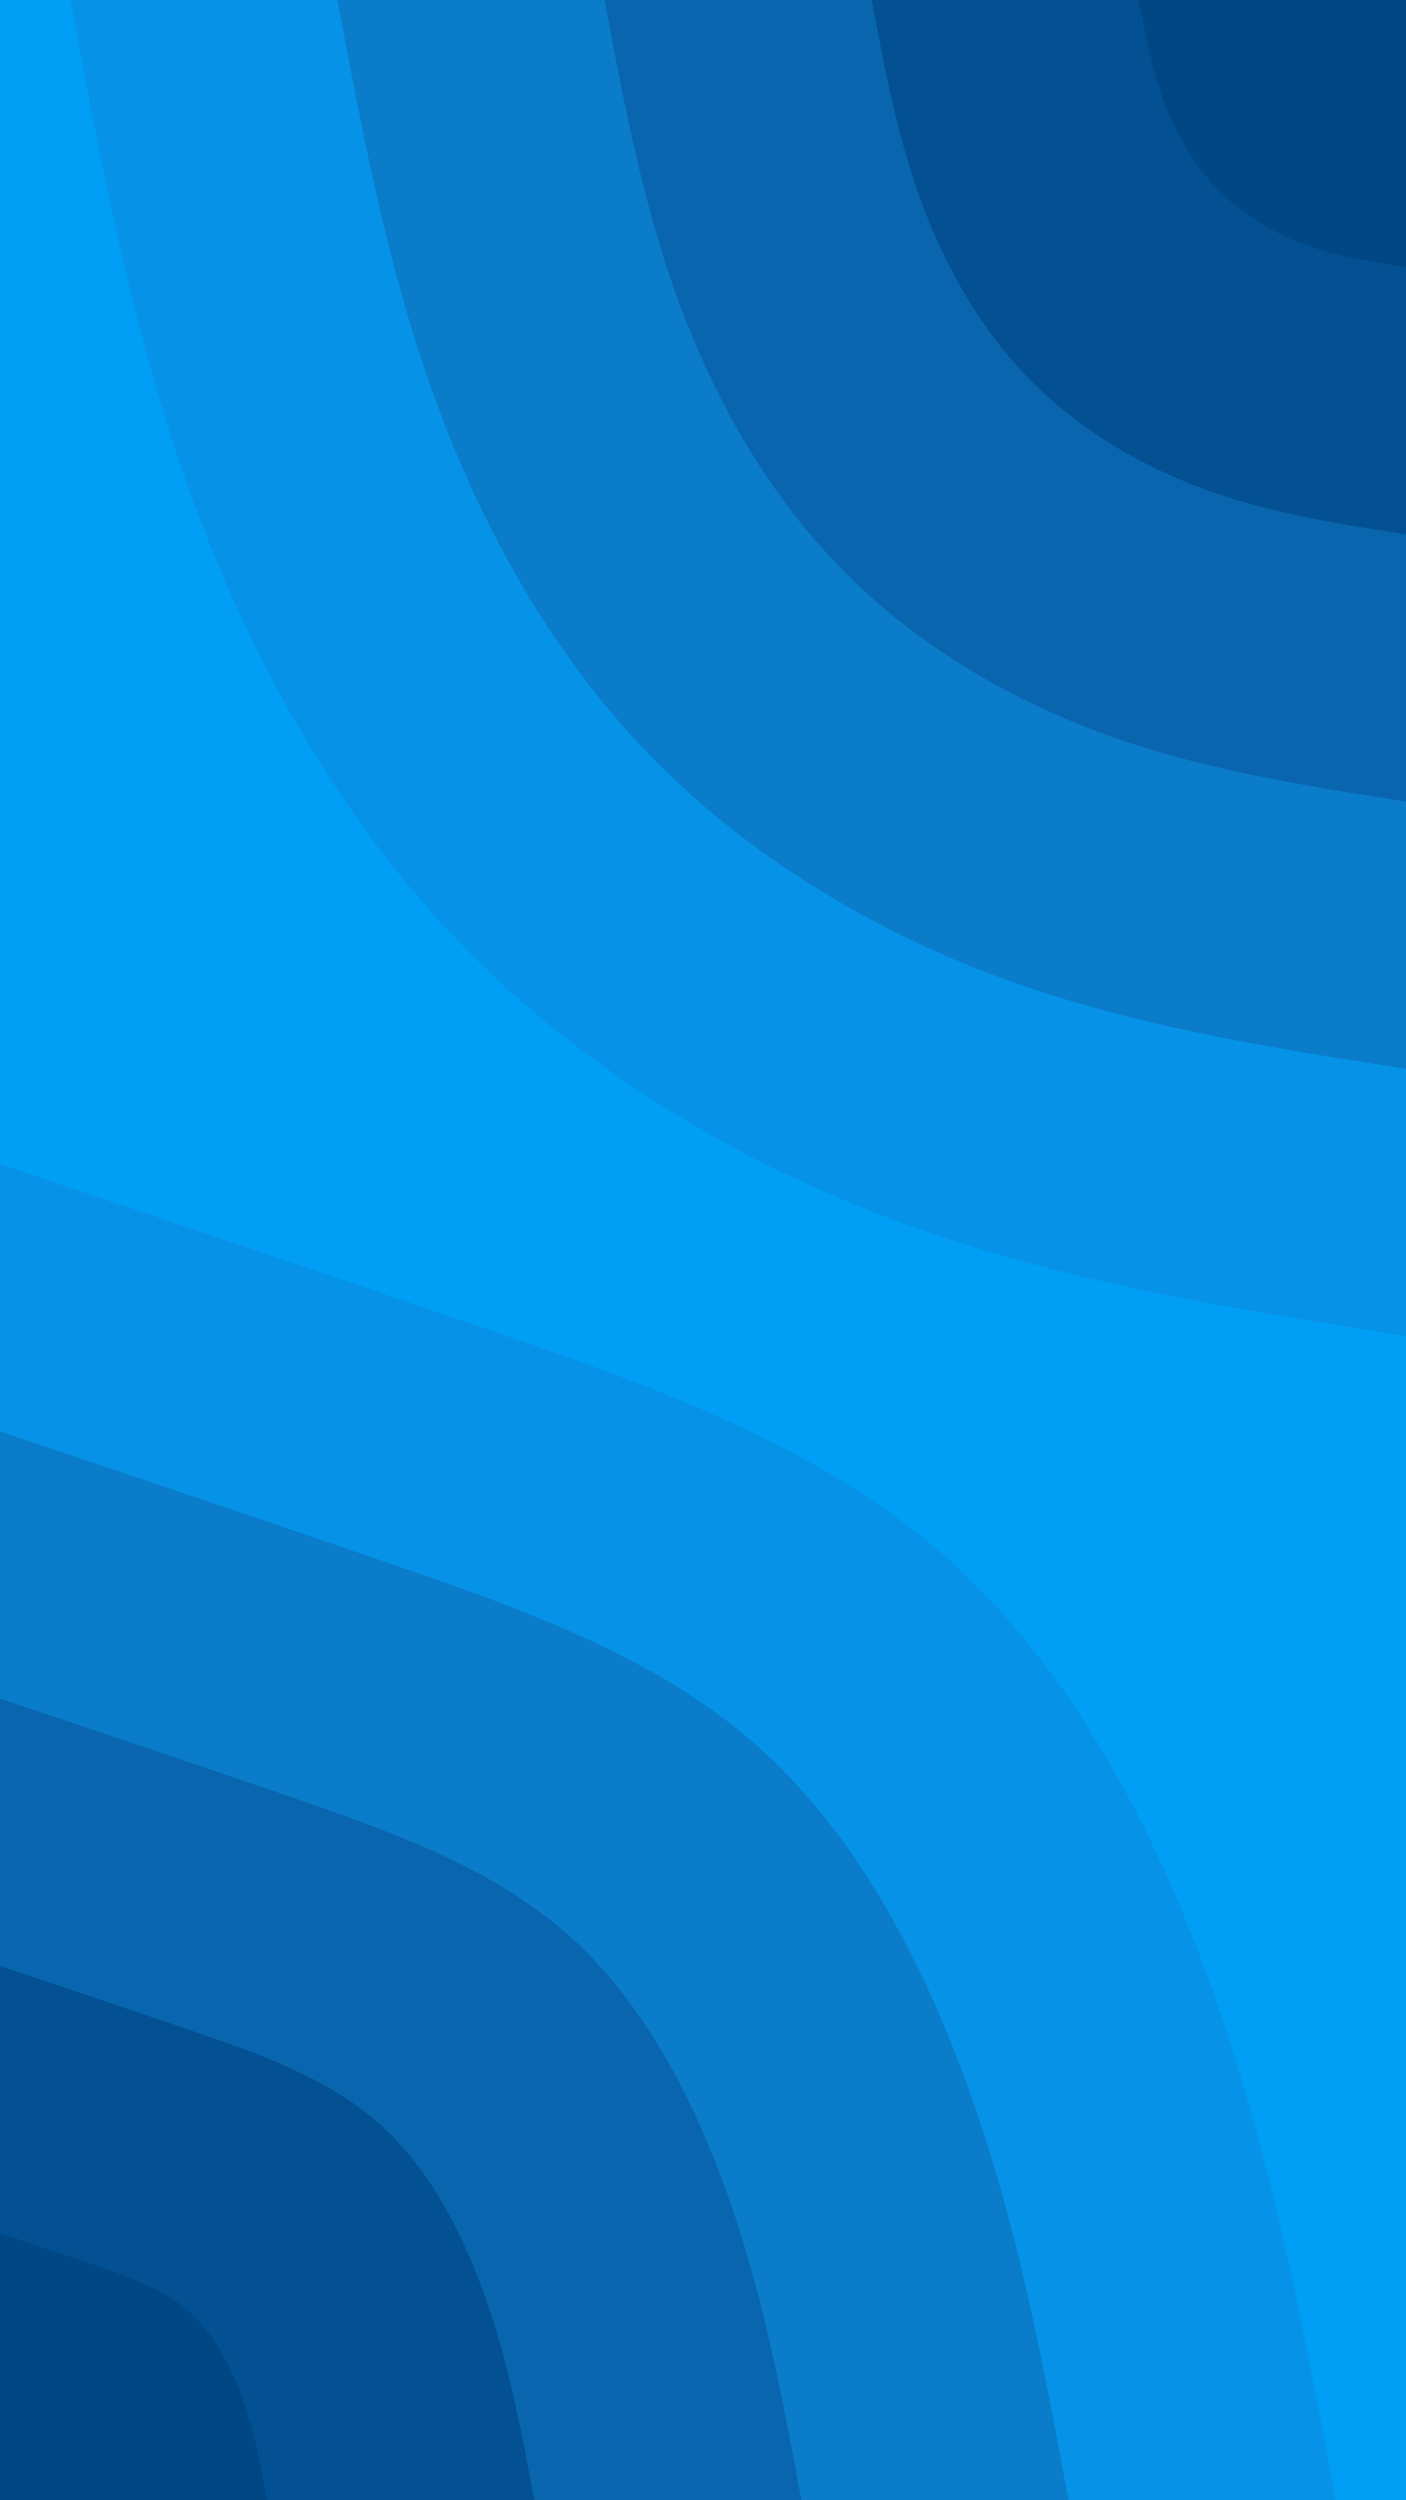 <svg id="visual" viewBox="0 0 540 960" width="540" height="960" xmlns="http://www.w3.org/2000/svg" xmlns:xlink="http://www.w3.org/1999/xlink" version="1.1"><rect x="0" y="0" width="540" height="960" fill="#009FF5"></rect><defs><linearGradient id="grad1_0" x1="0%" y1="0%" x2="100%" y2="100%"><stop offset="30%" stop-color="#004785" stop-opacity="1"></stop><stop offset="70%" stop-color="#004785" stop-opacity="1"></stop></linearGradient></defs><defs><linearGradient id="grad1_1" x1="0%" y1="0%" x2="100%" y2="100%"><stop offset="30%" stop-color="#004785" stop-opacity="1"></stop><stop offset="70%" stop-color="#065ca0" stop-opacity="1"></stop></linearGradient></defs><defs><linearGradient id="grad1_2" x1="0%" y1="0%" x2="100%" y2="100%"><stop offset="30%" stop-color="#0a71bc" stop-opacity="1"></stop><stop offset="70%" stop-color="#065ca0" stop-opacity="1"></stop></linearGradient></defs><defs><linearGradient id="grad1_3" x1="0%" y1="0%" x2="100%" y2="100%"><stop offset="30%" stop-color="#0a71bc" stop-opacity="1"></stop><stop offset="70%" stop-color="#0988d8" stop-opacity="1"></stop></linearGradient></defs><defs><linearGradient id="grad1_4" x1="0%" y1="0%" x2="100%" y2="100%"><stop offset="30%" stop-color="#009ff5" stop-opacity="1"></stop><stop offset="70%" stop-color="#0988d8" stop-opacity="1"></stop></linearGradient></defs><defs><linearGradient id="grad2_0" x1="0%" y1="0%" x2="100%" y2="100%"><stop offset="30%" stop-color="#004785" stop-opacity="1"></stop><stop offset="70%" stop-color="#004785" stop-opacity="1"></stop></linearGradient></defs><defs><linearGradient id="grad2_1" x1="0%" y1="0%" x2="100%" y2="100%"><stop offset="30%" stop-color="#065ca0" stop-opacity="1"></stop><stop offset="70%" stop-color="#004785" stop-opacity="1"></stop></linearGradient></defs><defs><linearGradient id="grad2_2" x1="0%" y1="0%" x2="100%" y2="100%"><stop offset="30%" stop-color="#065ca0" stop-opacity="1"></stop><stop offset="70%" stop-color="#0a71bc" stop-opacity="1"></stop></linearGradient></defs><defs><linearGradient id="grad2_3" x1="0%" y1="0%" x2="100%" y2="100%"><stop offset="30%" stop-color="#0988d8" stop-opacity="1"></stop><stop offset="70%" stop-color="#0a71bc" stop-opacity="1"></stop></linearGradient></defs><defs><linearGradient id="grad2_4" x1="0%" y1="0%" x2="100%" y2="100%"><stop offset="30%" stop-color="#0988d8" stop-opacity="1"></stop><stop offset="70%" stop-color="#009ff5" stop-opacity="1"></stop></linearGradient></defs><g transform="translate(540, 0)"><path d="M0 513C-65.9 502.7 -131.8 492.4 -194.4 469.3C-257 446.3 -316.3 410.5 -362.7 362.7C-409.2 315 -442.7 255.3 -465.6 192.9C-488.5 130.4 -500.8 65.2 -513 0L0 0Z" fill="#0693e7"></path><path d="M0 410.4C-52.7 402.2 -105.4 393.9 -155.5 375.5C-205.6 357 -253.1 328.4 -290.2 290.2C-327.3 252 -354.2 204.3 -372.5 154.3C-390.8 104.3 -400.6 52.2 -410.4 0L0 0Z" fill="#0a7cca"></path><path d="M0 307.8C-39.5 301.6 -79.1 295.4 -116.6 281.6C-154.2 267.8 -189.8 246.3 -217.6 217.6C-245.5 189 -265.6 153.2 -279.4 115.7C-293.1 78.3 -300.5 39.1 -307.8 0L0 0Z" fill="#0966ae"></path><path d="M0 205.2C-26.4 201.1 -52.7 197 -77.8 187.7C-102.8 178.5 -126.5 164.2 -145.1 145.1C-163.7 126 -177.1 102.1 -186.3 77.1C-195.4 52.2 -200.3 26.1 -205.2 0L0 0Z" fill="#035192"></path><path d="M0 102.6C-13.2 100.5 -26.4 98.5 -38.9 93.9C-51.4 89.3 -63.3 82.1 -72.5 72.5C-81.8 63 -88.5 51.1 -93.1 38.6C-97.7 26.1 -100.2 13 -102.6 0L0 0Z" fill="#004785"></path></g><g transform="translate(0, 960)"><path d="M0 -513C61.6 -492.3 123.3 -471.6 186.4 -449.9C249.5 -428.2 314.1 -405.5 362.7 -362.7C411.4 -320 444.2 -257.1 466.6 -193.3C488.9 -129.4 501 -64.7 513 0L0 0Z" fill="#0693e7"></path><path d="M0 -410.4C49.3 -393.8 98.6 -377.3 149.1 -359.9C199.6 -342.6 251.3 -324.4 290.2 -290.2C329.1 -256 355.3 -205.6 373.2 -154.6C391.2 -103.6 400.8 -51.8 410.4 0L0 0Z" fill="#0a7cca"></path><path d="M0 -307.8C37 -295.4 74 -283 111.8 -270C149.7 -256.9 188.4 -243.3 217.6 -217.6C246.9 -192 266.5 -154.2 279.9 -116C293.4 -77.7 300.6 -38.8 307.8 0L0 0Z" fill="#0966ae"></path><path d="M0 -205.2C24.7 -196.9 49.3 -188.6 74.5 -180C99.8 -171.3 125.6 -162.2 145.1 -145.1C164.6 -128 177.7 -102.8 186.6 -77.3C195.6 -51.8 200.4 -25.9 205.2 0L0 0Z" fill="#035192"></path><path d="M0 -102.6C12.3 -98.5 24.7 -94.3 37.3 -90C49.9 -85.6 62.8 -81.1 72.5 -72.5C82.3 -64 88.8 -51.4 93.3 -38.7C97.8 -25.9 100.2 -12.9 102.6 0L0 0Z" fill="#004785"></path></g></svg>